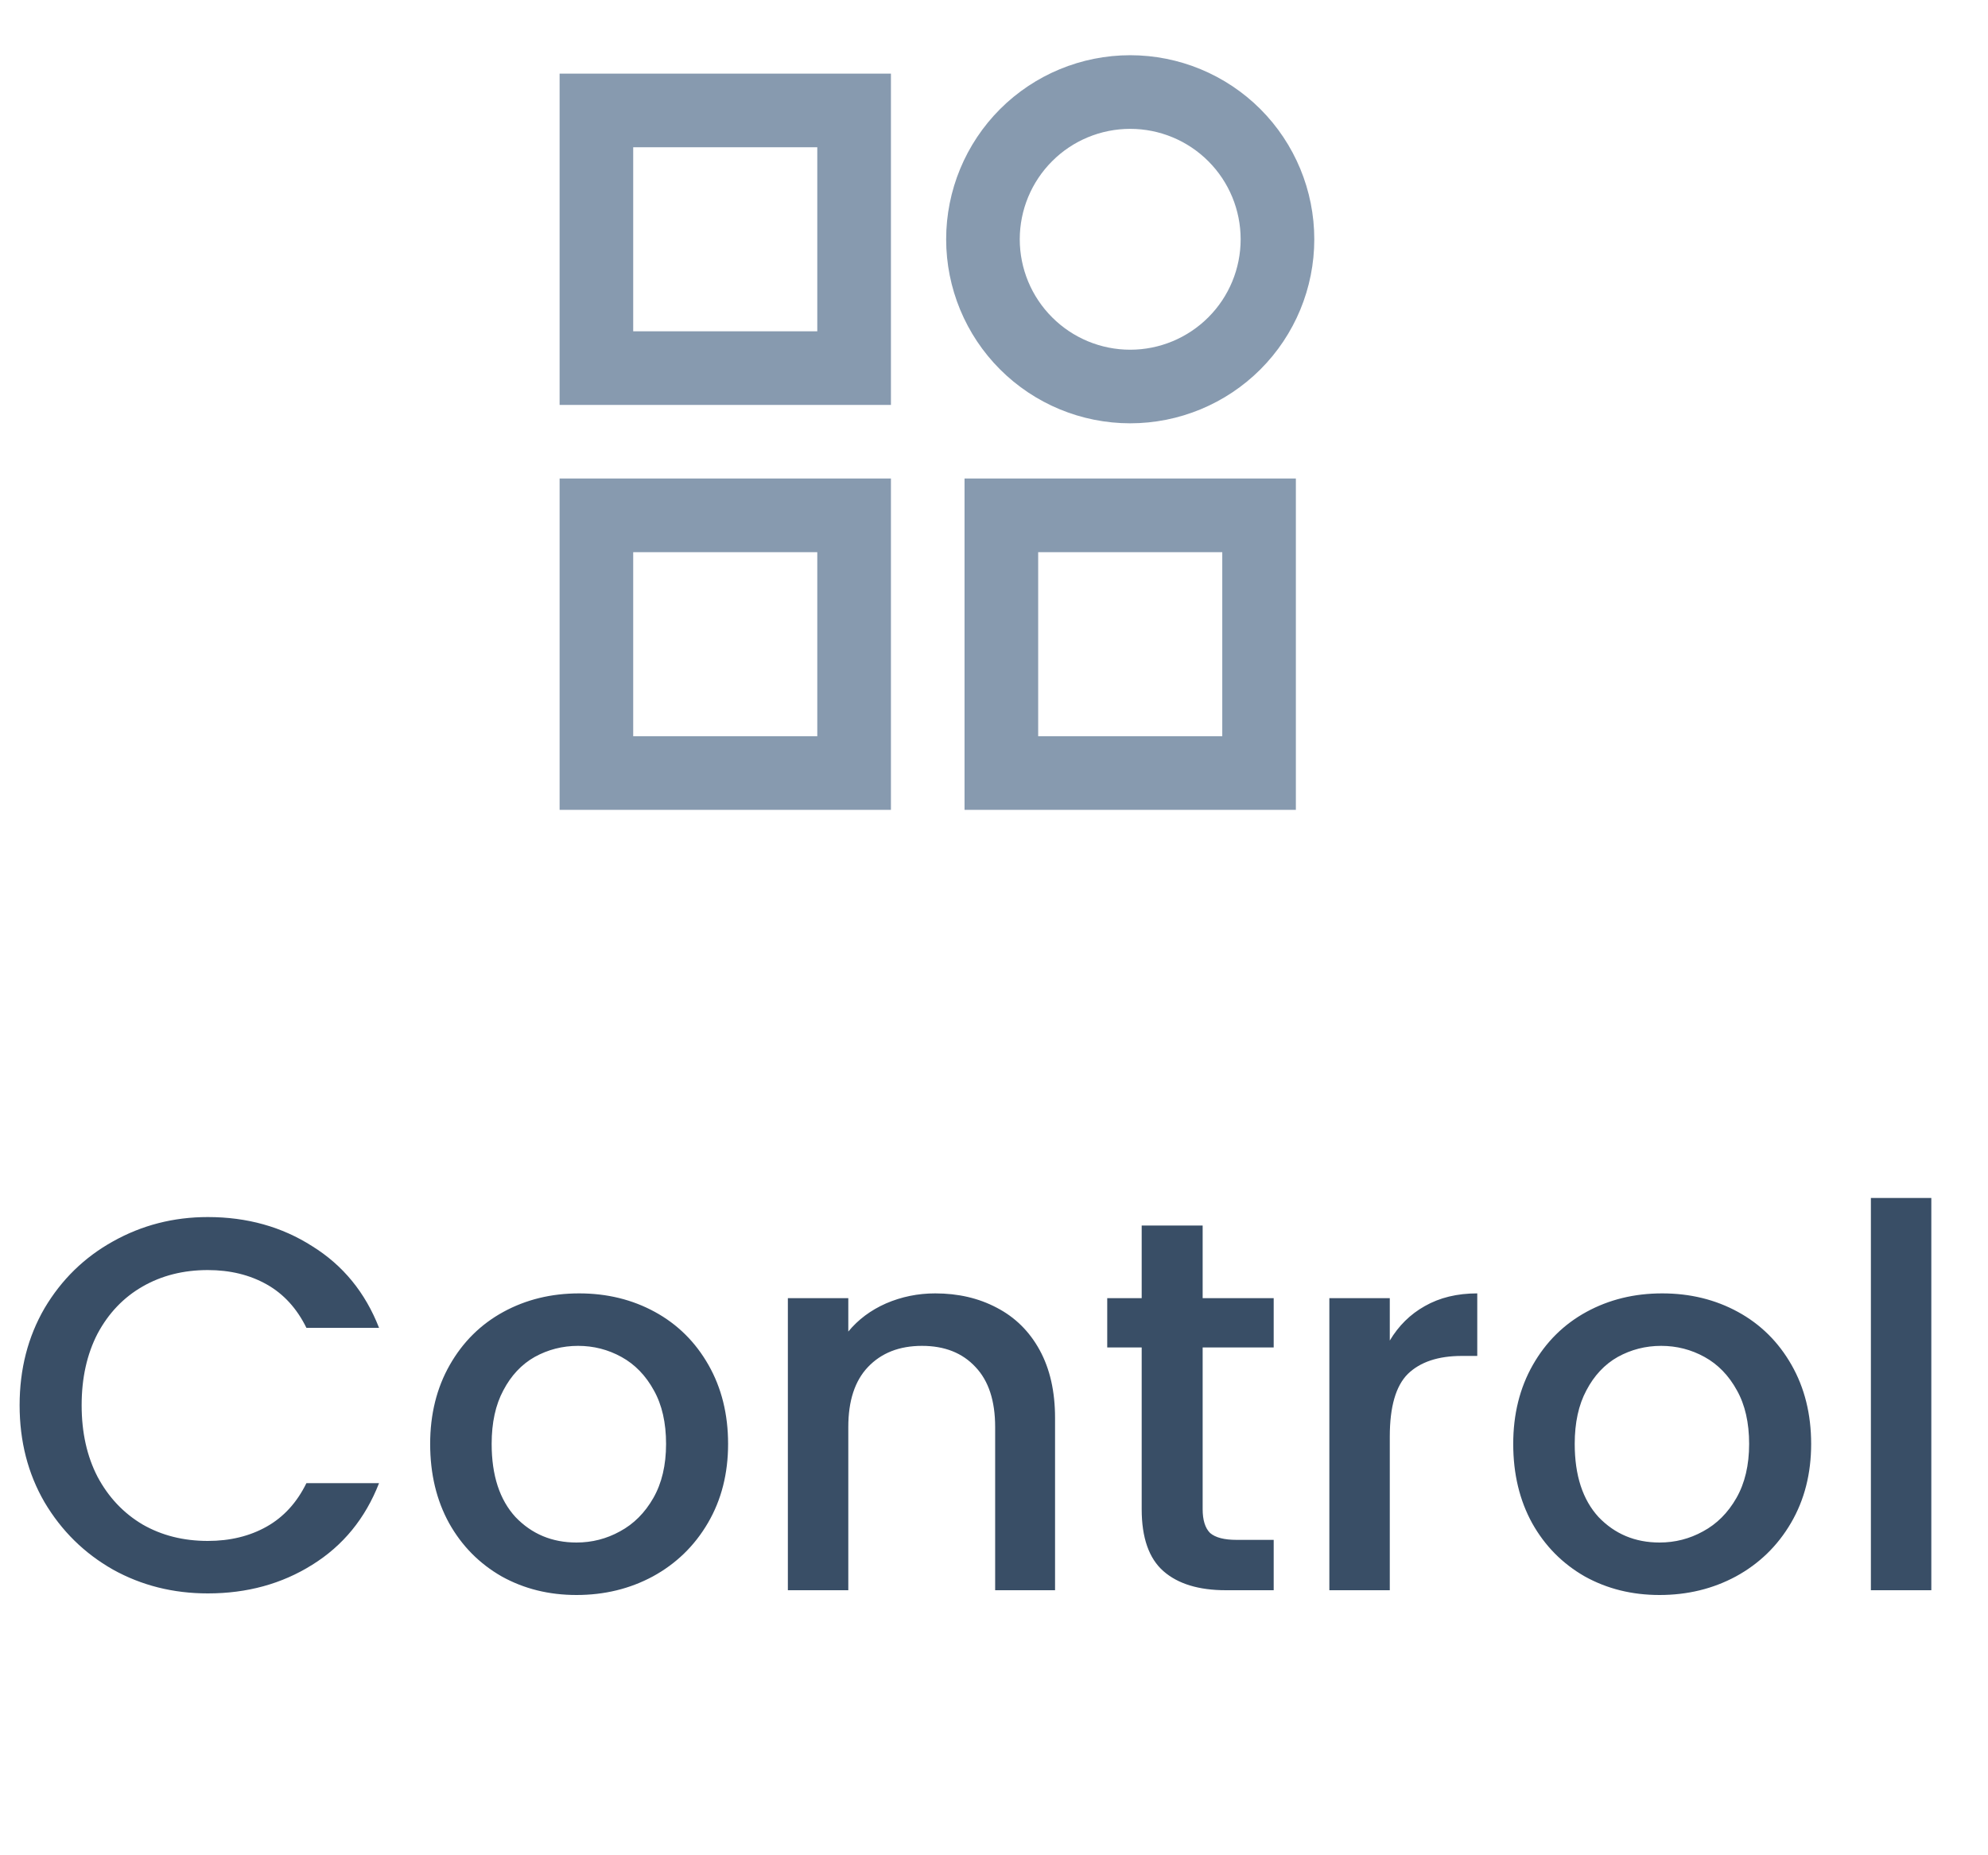 <svg width="45" height="42" viewBox="0 0 45 42" fill="none" xmlns="http://www.w3.org/2000/svg">
<path d="M25.583 2.917C24.92 2.917 24.284 3.18 23.816 3.649C23.347 4.118 23.083 4.754 23.083 5.417C23.083 6.08 23.347 6.716 23.816 7.184C24.284 7.653 24.92 7.917 25.583 7.917C26.246 7.917 26.882 7.653 27.351 7.184C27.82 6.716 28.083 6.08 28.083 5.417C28.083 4.754 27.82 4.118 27.351 3.649C26.882 3.18 26.246 2.917 25.583 2.917ZM21.417 5.417C21.417 4.312 21.856 3.252 22.637 2.47C23.418 1.689 24.478 1.25 25.583 1.25C26.688 1.25 27.748 1.689 28.53 2.47C29.311 3.252 29.75 4.312 29.75 5.417C29.75 6.522 29.311 7.582 28.53 8.363C27.748 9.144 26.688 9.583 25.583 9.583C24.478 9.583 23.418 9.144 22.637 8.363C21.856 7.582 21.417 6.522 21.417 5.417ZM12.667 1.667H20.167V9.167H12.667V1.667ZM14.333 3.333V7.5H18.5V3.333H14.333ZM12.667 10.833H20.167V18.333H12.667V10.833ZM14.333 12.5V16.667H18.5V12.5H14.333ZM21.833 10.833H29.333V18.333H21.833V10.833ZM27.667 12.5H23.5V16.667H27.667V12.5Z" fill="#879AAF"/>
<path d="M0.444 31.812C0.444 30.996 0.632 30.264 1.008 29.616C1.392 28.968 1.908 28.464 2.556 28.104C3.212 27.736 3.928 27.552 4.704 27.552C5.592 27.552 6.38 27.772 7.068 28.212C7.764 28.644 8.268 29.26 8.58 30.06H6.936C6.72 29.62 6.42 29.292 6.036 29.076C5.652 28.86 5.208 28.752 4.704 28.752C4.152 28.752 3.66 28.876 3.228 29.124C2.796 29.372 2.456 29.728 2.208 30.192C1.968 30.656 1.848 31.196 1.848 31.812C1.848 32.428 1.968 32.968 2.208 33.432C2.456 33.896 2.796 34.256 3.228 34.512C3.66 34.76 4.152 34.884 4.704 34.884C5.208 34.884 5.652 34.776 6.036 34.56C6.42 34.344 6.72 34.016 6.936 33.576H8.58C8.268 34.376 7.764 34.992 7.068 35.424C6.38 35.856 5.592 36.072 4.704 36.072C3.92 36.072 3.204 35.892 2.556 35.532C1.908 35.164 1.392 34.656 1.008 34.008C0.632 33.36 0.444 32.628 0.444 31.812ZM13.049 36.108C12.425 36.108 11.861 35.968 11.357 35.688C10.853 35.4 10.457 35 10.169 34.488C9.881 33.968 9.737 33.368 9.737 32.688C9.737 32.016 9.885 31.42 10.181 30.9C10.477 30.38 10.881 29.98 11.393 29.7C11.905 29.42 12.477 29.28 13.109 29.28C13.741 29.28 14.313 29.42 14.825 29.7C15.337 29.98 15.741 30.38 16.037 30.9C16.333 31.42 16.481 32.016 16.481 32.688C16.481 33.36 16.329 33.956 16.025 34.476C15.721 34.996 15.305 35.4 14.777 35.688C14.257 35.968 13.681 36.108 13.049 36.108ZM13.049 34.92C13.401 34.92 13.729 34.836 14.033 34.668C14.345 34.5 14.597 34.248 14.789 33.912C14.981 33.576 15.077 33.168 15.077 32.688C15.077 32.208 14.985 31.804 14.801 31.476C14.617 31.14 14.373 30.888 14.069 30.72C13.765 30.552 13.437 30.468 13.085 30.468C12.733 30.468 12.405 30.552 12.101 30.72C11.805 30.888 11.569 31.14 11.393 31.476C11.217 31.804 11.129 32.208 11.129 32.688C11.129 33.4 11.309 33.952 11.669 34.344C12.037 34.728 12.497 34.92 13.049 34.92ZM21.17 29.28C21.69 29.28 22.154 29.388 22.562 29.604C22.978 29.82 23.302 30.14 23.534 30.564C23.766 30.988 23.882 31.5 23.882 32.1V36H22.526V32.304C22.526 31.712 22.378 31.26 22.082 30.948C21.786 30.628 21.382 30.468 20.87 30.468C20.358 30.468 19.95 30.628 19.646 30.948C19.35 31.26 19.202 31.712 19.202 32.304V36H17.834V29.388H19.202V30.144C19.426 29.872 19.71 29.66 20.054 29.508C20.406 29.356 20.778 29.28 21.17 29.28ZM27.223 30.504V34.164C27.223 34.412 27.279 34.592 27.391 34.704C27.511 34.808 27.711 34.86 27.991 34.86H28.831V36H27.751C27.135 36 26.663 35.856 26.335 35.568C26.007 35.28 25.843 34.812 25.843 34.164V30.504H25.063V29.388H25.843V27.744H27.223V29.388H28.831V30.504H27.223ZM31.459 30.348C31.659 30.012 31.923 29.752 32.251 29.568C32.587 29.376 32.983 29.28 33.439 29.28V30.696H33.091C32.555 30.696 32.147 30.832 31.867 31.104C31.595 31.376 31.459 31.848 31.459 32.52V36H30.091V29.388H31.459V30.348ZM37.565 36.108C36.941 36.108 36.377 35.968 35.873 35.688C35.369 35.4 34.973 35 34.685 34.488C34.397 33.968 34.253 33.368 34.253 32.688C34.253 32.016 34.401 31.42 34.697 30.9C34.993 30.38 35.397 29.98 35.909 29.7C36.421 29.42 36.993 29.28 37.625 29.28C38.257 29.28 38.829 29.42 39.341 29.7C39.853 29.98 40.257 30.38 40.553 30.9C40.849 31.42 40.997 32.016 40.997 32.688C40.997 33.36 40.845 33.956 40.541 34.476C40.237 34.996 39.821 35.4 39.293 35.688C38.773 35.968 38.197 36.108 37.565 36.108ZM37.565 34.92C37.917 34.92 38.245 34.836 38.549 34.668C38.861 34.5 39.113 34.248 39.305 33.912C39.497 33.576 39.593 33.168 39.593 32.688C39.593 32.208 39.501 31.804 39.317 31.476C39.133 31.14 38.889 30.888 38.585 30.72C38.281 30.552 37.953 30.468 37.601 30.468C37.249 30.468 36.921 30.552 36.617 30.72C36.321 30.888 36.085 31.14 35.909 31.476C35.733 31.804 35.645 32.208 35.645 32.688C35.645 33.4 35.825 33.952 36.185 34.344C36.553 34.728 37.013 34.92 37.565 34.92ZM43.717 27.12V36H42.349V27.12H43.717Z" fill="#394E66"/>
</svg>
